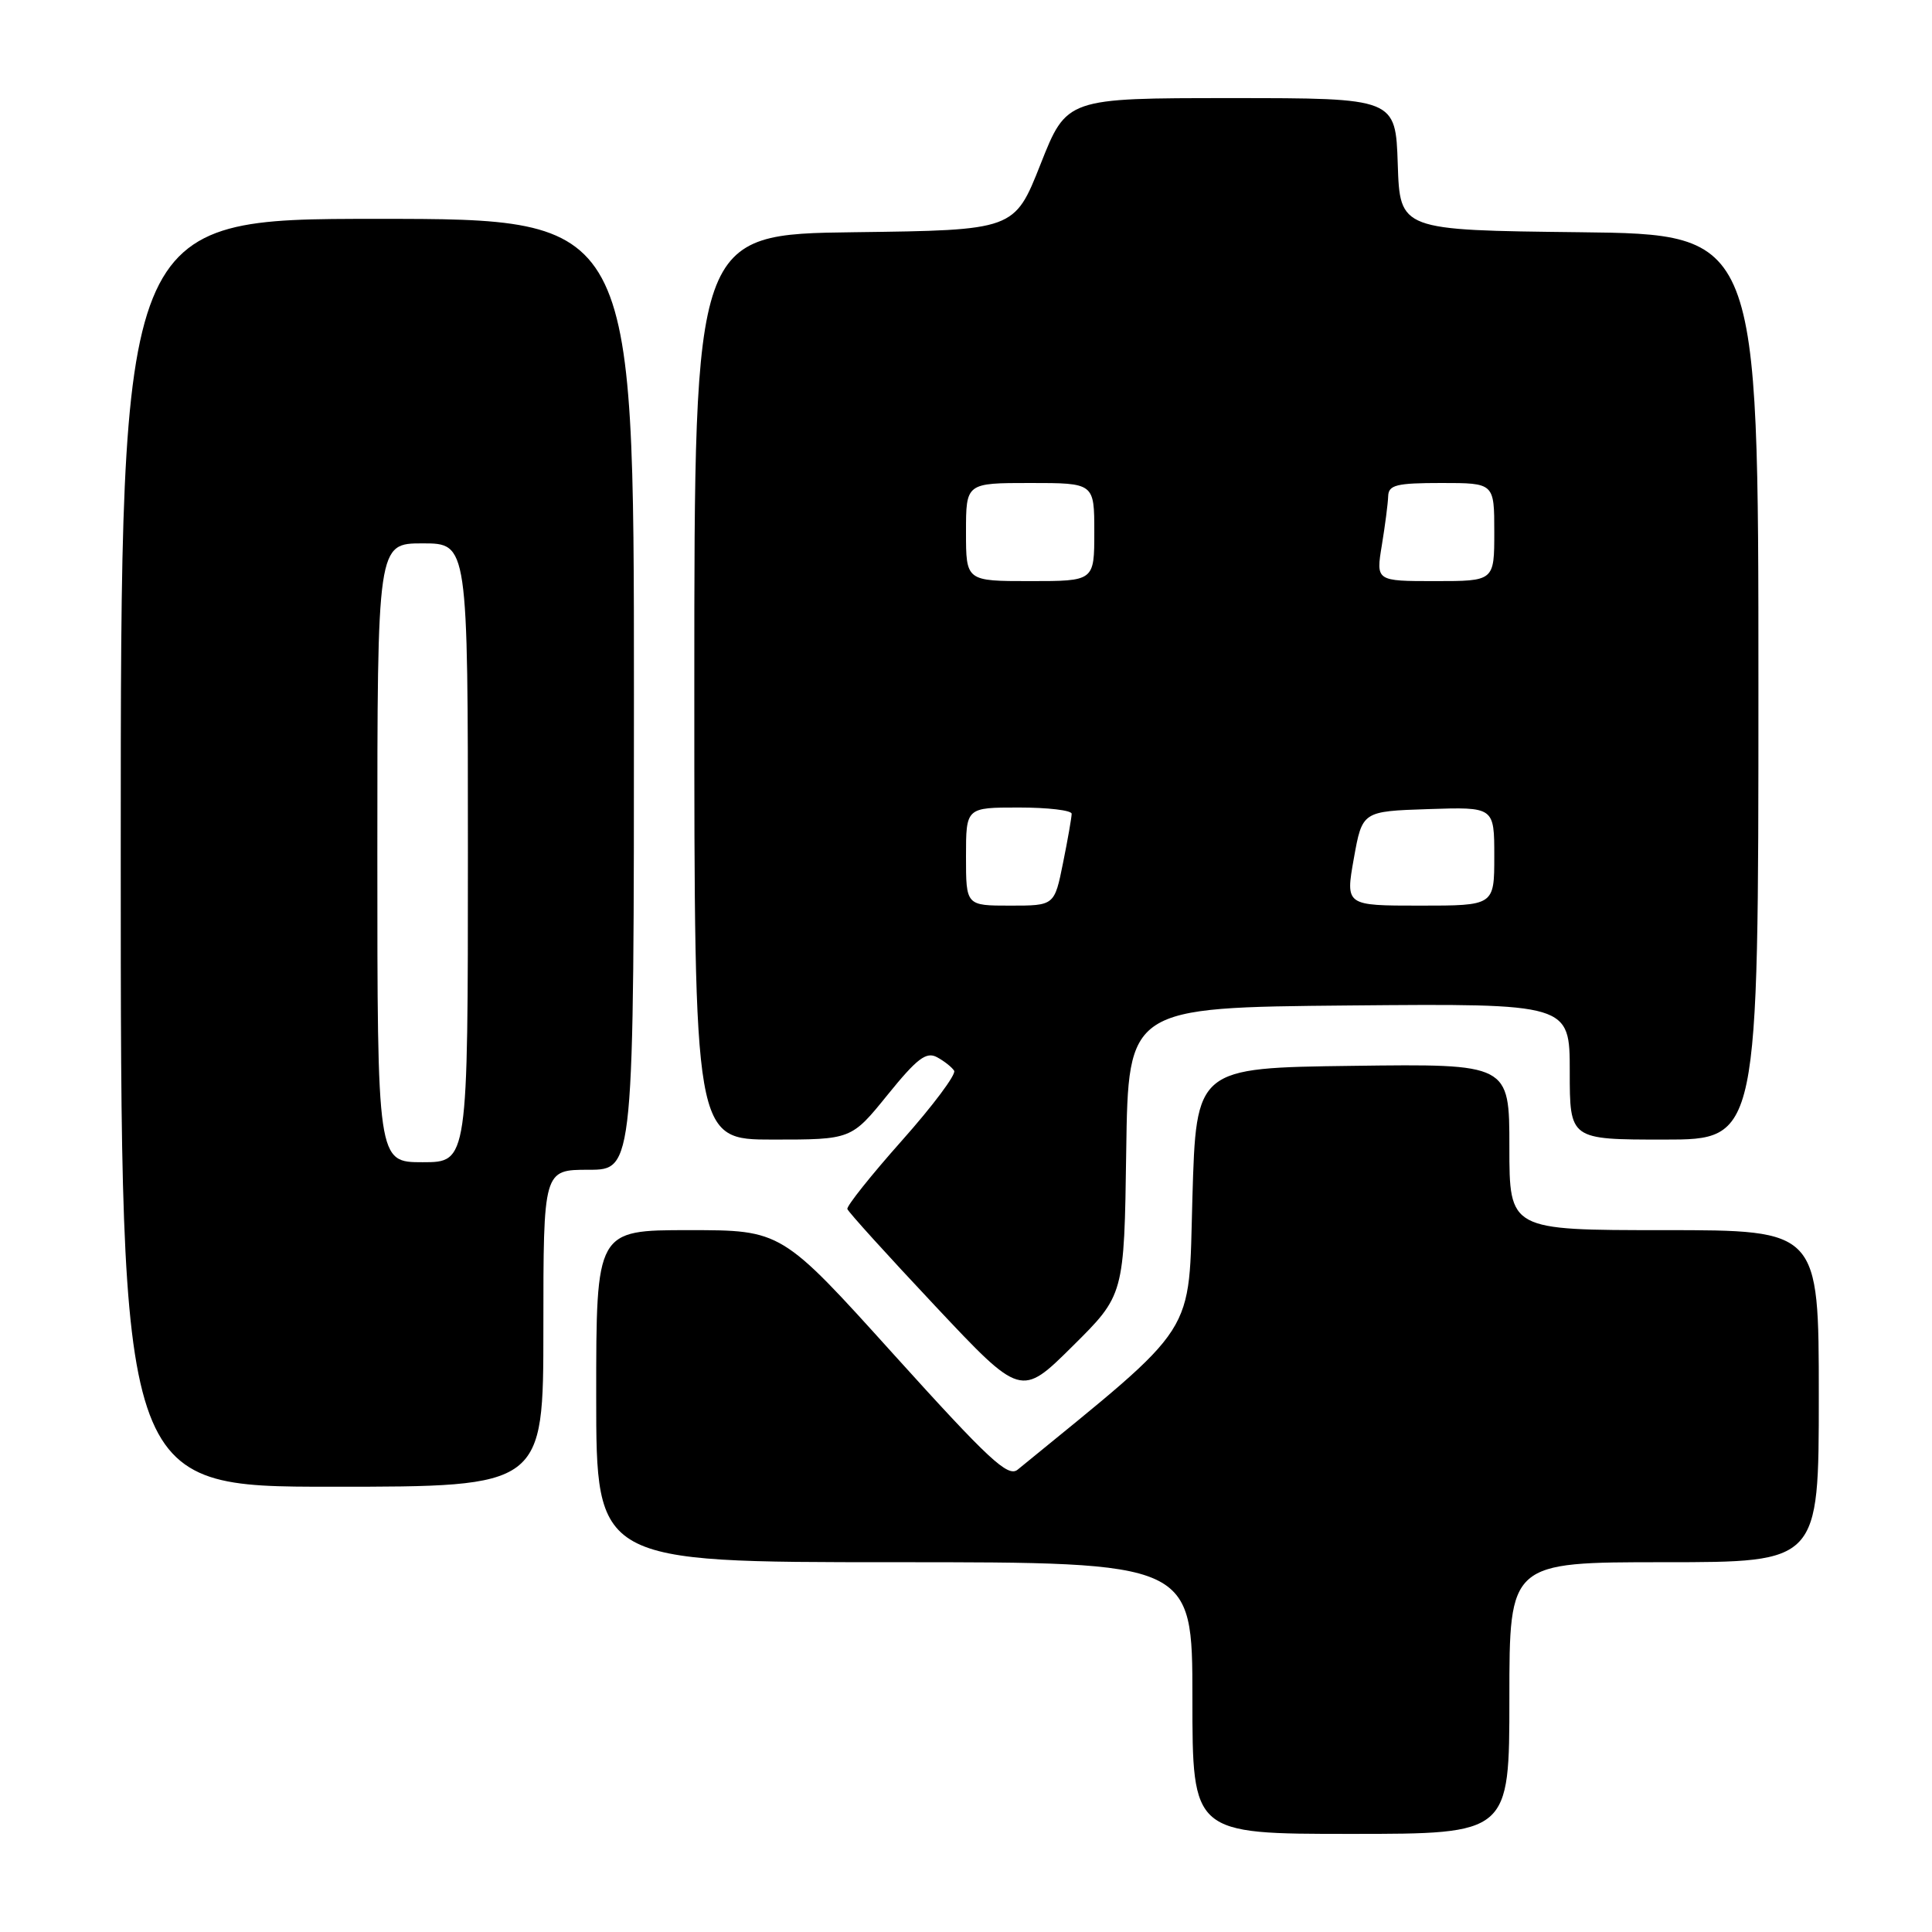 <?xml version="1.0" encoding="UTF-8" standalone="no"?>
<!DOCTYPE svg PUBLIC "-//W3C//DTD SVG 1.1//EN" "http://www.w3.org/Graphics/SVG/1.1/DTD/svg11.dtd" >
<svg xmlns="http://www.w3.org/2000/svg" xmlns:xlink="http://www.w3.org/1999/xlink" version="1.1" viewBox="0 0 256 256">
 <g >
 <path fill="currentColor"
d=" M 200.00 225.00 C 200.00 207.00 200.00 207.00 220.50 207.00 C 241.00 207.00 241.00 207.00 241.00 185.00 C 241.00 163.00 241.00 163.00 220.50 163.00 C 200.00 163.00 200.00 163.00 200.00 151.98 C 200.00 140.96 200.00 140.96 179.25 141.23 C 158.50 141.50 158.50 141.50 158.00 158.72 C 157.46 177.39 159.00 174.99 134.84 194.74 C 133.56 195.78 131.04 193.44 118.44 179.49 C 103.56 163.00 103.56 163.00 91.28 163.00 C 79.00 163.00 79.00 163.00 79.00 185.00 C 79.00 207.00 79.00 207.00 118.50 207.00 C 158.00 207.00 158.00 207.00 158.00 225.00 C 158.00 243.00 158.00 243.00 179.00 243.00 C 200.00 243.00 200.00 243.00 200.00 225.00 Z  M 72.00 176.00 C 72.00 155.00 72.00 155.00 78.00 155.00 C 84.00 155.00 84.00 155.00 84.00 92.00 C 84.00 29.00 84.00 29.00 50.00 29.00 C 16.00 29.00 16.00 29.00 16.00 113.00 C 16.00 197.00 16.00 197.00 44.00 197.00 C 72.00 197.00 72.00 197.00 72.00 176.00 Z  M 149.23 152.55 C 149.50 133.50 149.50 133.50 178.75 133.23 C 208.00 132.97 208.00 132.97 208.00 141.98 C 208.00 151.00 208.00 151.00 220.50 151.00 C 233.00 151.00 233.00 151.00 233.00 91.02 C 233.00 31.04 233.00 31.04 209.25 30.77 C 185.50 30.50 185.50 30.50 185.21 21.75 C 184.92 13.00 184.92 13.00 163.13 13.00 C 141.34 13.00 141.34 13.00 137.88 21.75 C 134.42 30.50 134.42 30.50 113.21 30.77 C 92.00 31.04 92.00 31.04 92.00 91.02 C 92.00 151.00 92.00 151.00 102.40 151.00 C 112.81 151.00 112.81 151.00 117.61 145.07 C 121.51 140.25 122.73 139.32 124.15 140.08 C 125.10 140.59 126.13 141.40 126.43 141.88 C 126.72 142.36 123.61 146.52 119.51 151.13 C 115.42 155.73 112.16 159.82 112.28 160.20 C 112.40 160.59 117.63 166.36 123.90 173.03 C 135.29 185.15 135.29 185.15 142.13 178.37 C 148.96 171.60 148.96 171.60 149.23 152.55 Z  M 50.00 113.00 C 50.00 72.00 50.00 72.00 56.00 72.00 C 62.00 72.00 62.00 72.00 62.00 113.00 C 62.00 154.00 62.00 154.00 56.00 154.00 C 50.00 154.00 50.00 154.00 50.00 113.00 Z  M 128.00 113.50 C 128.00 107.00 128.00 107.00 135.00 107.00 C 138.85 107.00 142.00 107.37 142.00 107.83 C 142.00 108.29 141.49 111.22 140.86 114.33 C 139.72 120.00 139.72 120.00 133.86 120.00 C 128.00 120.00 128.00 120.00 128.00 113.50 Z  M 179.39 113.75 C 180.51 107.50 180.51 107.50 189.26 107.21 C 198.00 106.92 198.00 106.92 198.00 113.46 C 198.00 120.00 198.00 120.00 188.14 120.00 C 178.28 120.00 178.28 120.00 179.39 113.75 Z  M 128.00 70.50 C 128.00 64.00 128.00 64.00 136.50 64.00 C 145.00 64.00 145.00 64.00 145.00 70.50 C 145.00 77.00 145.00 77.00 136.50 77.00 C 128.00 77.00 128.00 77.00 128.00 70.50 Z  M 183.10 72.25 C 183.53 69.64 183.91 66.71 183.94 65.75 C 183.99 64.26 185.02 64.00 191.00 64.00 C 198.00 64.00 198.00 64.00 198.00 70.50 C 198.00 77.00 198.00 77.00 190.16 77.00 C 182.32 77.00 182.32 77.00 183.10 72.25 Z "/>
</g>
</svg>